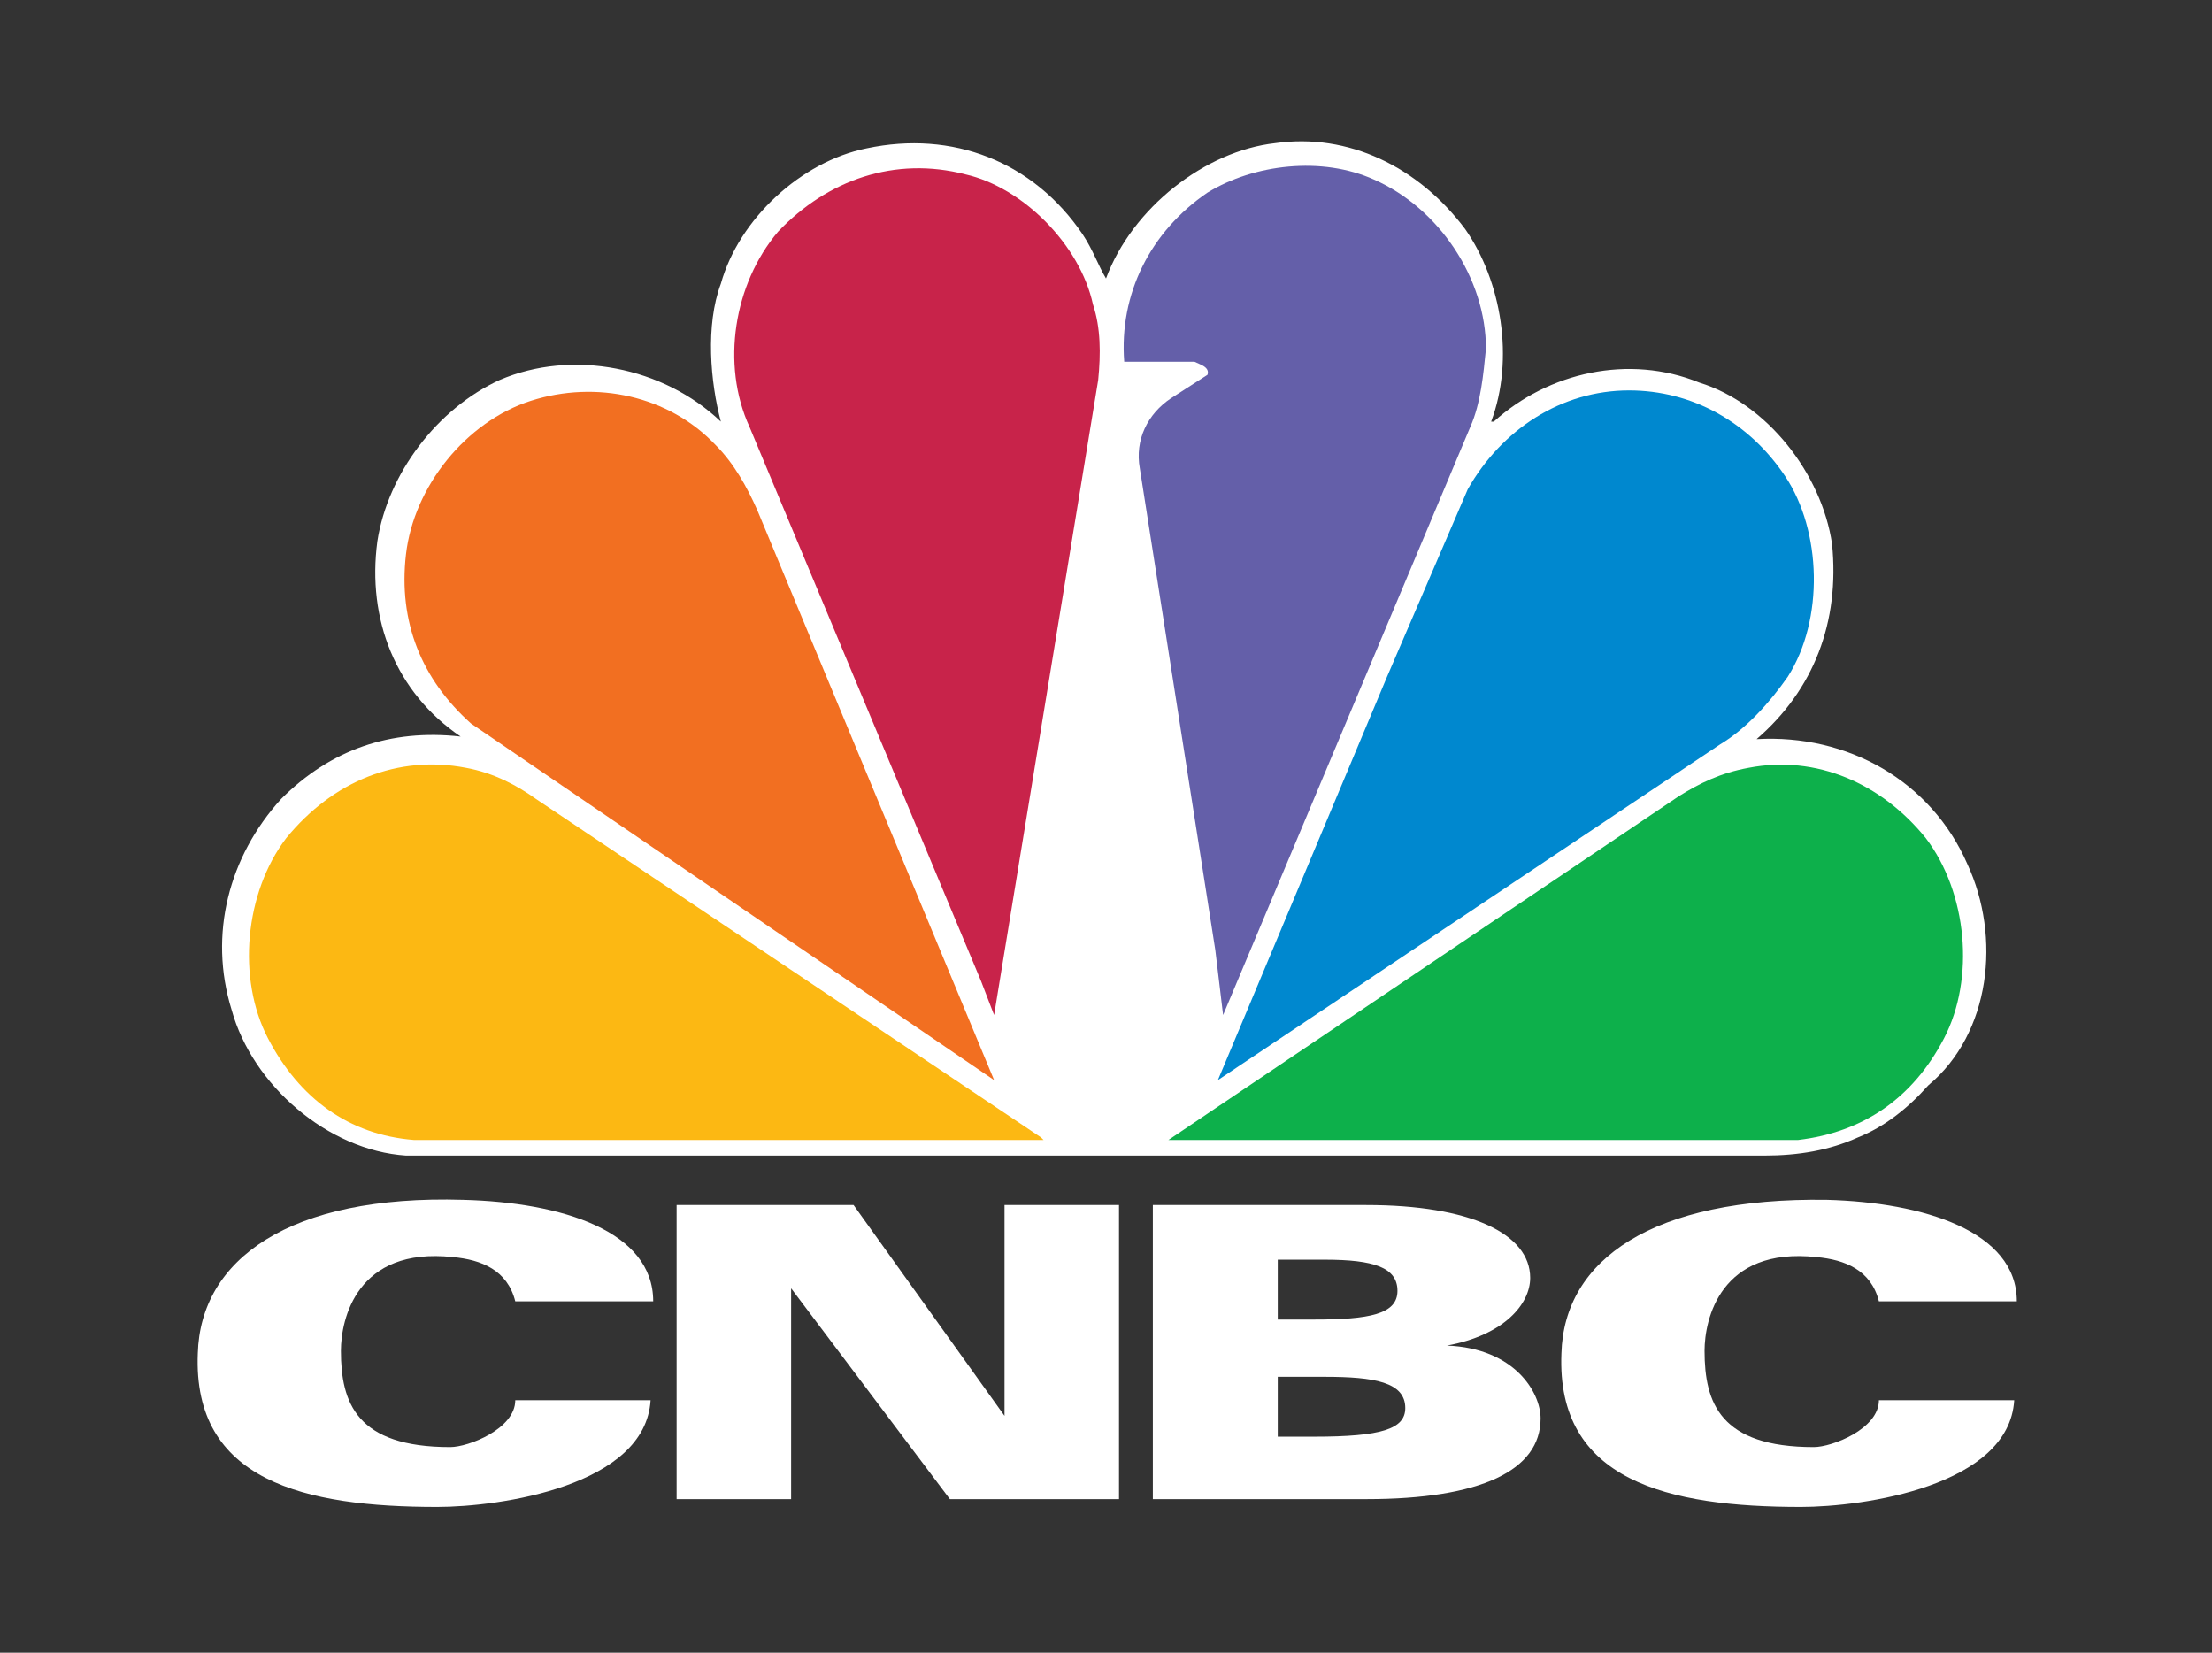 <?xml version="1.0" encoding="utf-8"?>
<!-- Generator: Adobe Illustrator 22.1.0, SVG Export Plug-In . SVG Version: 6.00 Build 0)  -->
<svg version="1.1" id="Layer_1" xmlns="http://www.w3.org/2000/svg" xmlns:xlink="http://www.w3.org/1999/xlink" x="0px" y="0px"
	 width="85px" height="63.5px" viewBox="0 0 85 63.5" style="enable-background:new 0 0 85 63.5;" xml:space="preserve">
<rect x="0" y="0" width="85" height="63.5" fill="#333333" stroke="none"/>
<style type="text/css">
	.st0{fill:none;}
	.st1{fill:#FFFFFF;}
	.st2{fill:#F26F21;}
	.st3{fill:#C8234A;}
	.st4{fill:#645FA9;}
	.st5{fill:#0088CF;}
	.st6{fill:#0DB04B;}
	.st7{fill:#FCB813;}
</style>
<g>
	<path class="st0" d="M40.3,43.8l-0.1-0.1L40.3,43.8z"/>
	<g>
		<path class="st1" d="M75.6,33.2c-1.4-3.2-4.6-5-8.1-4.8c2.2-1.9,3.2-4.5,2.9-7.5c-0.4-2.7-2.5-5.4-5.1-6.2
			c-2.7-1.1-5.8-0.4-7.9,1.5h-0.1c0.9-2.4,0.4-5.4-1-7.4c-1.8-2.4-4.5-3.7-7.3-3.3c-2.7,0.3-5.5,2.5-6.5,5.2
			c-0.3-0.5-0.5-1.1-0.9-1.7c-1.9-2.8-5-4-8.3-3.3c-2.5,0.5-4.9,2.7-5.6,5.2c-0.6,1.6-0.4,3.8,0,5.3c-2.2-2.1-5.7-2.8-8.5-1.6
			c-2.4,1.1-4.3,3.6-4.7,6.2c-0.4,3,0.7,5.8,3.2,7.5c-2.7-0.3-5,0.5-6.9,2.4c-2,2.2-2.8,5.2-1.9,8.1c0.8,2.9,3.7,5.4,6.7,5.6h52.2
			c1.3,0,2.5-0.2,3.6-0.7c1-0.4,1.9-1.1,2.7-2C76.5,39.7,76.9,36,75.6,33.2z"/>
		<g>
			<polygon class="st0" points="38.2,39 38.2,39 37.7,37.7 			"/>
			<path class="st2" d="M29.1,19.6c-0.4-0.9-0.9-1.8-1.6-2.5c-1.8-1.9-4.6-2.5-7.1-1.7c-2.5,0.8-4.5,3.3-4.8,5.9
				c-0.3,2.6,0.6,4.8,2.5,6.5l20.1,13.7L29.1,19.6z"/>
			<path class="st3" d="M42,11.7c-0.5-2.3-2.7-4.5-4.9-5c-2.7-0.7-5.3,0.2-7.2,2.2c-1.7,2-2.2,5.1-1.1,7.5l8.9,21.3l0.5,1.3l4-24.4
				C42.3,13.6,42.3,12.6,42,11.7z"/>
			<path class="st4" d="M56.5,16.4c0.4-0.9,0.5-2,0.6-3c0-2.7-1.8-5.4-4.3-6.5c-2-0.9-4.6-0.6-6.4,0.5c-2.2,1.5-3.4,3.9-3.2,6.5
				l2.7,0c0.2,0.1,0.6,0.2,0.5,0.5L45,15.3c-0.9,0.6-1.4,1.6-1.2,2.7l2.9,18.5L47,39L56.5,16.4z"/>
			<path class="st5" d="M46.8,41.5l19.3-12.9c1-0.6,1.9-1.6,2.6-2.6c1.4-2.2,1.3-5.6-0.1-7.7c-1.4-2.1-3.6-3.3-6-3.3
				c-2.6,0-4.9,1.5-6.2,3.8L53.3,26L46.8,41.5z"/>
			<path class="st6" d="M67.2,29.5c-1.1,0.2-1.9,0.6-2.7,1.1L44.9,43.8h24.2c2.5-0.3,4.4-1.6,5.6-3.9c1.2-2.3,0.9-5.6-0.7-7.7
				C72.3,30.1,69.8,29,67.2,29.5z"/>
			<path class="st7" d="M17.9,29.5c-2.6-0.5-5.1,0.5-6.9,2.7c-1.6,2.1-1.9,5.4-0.7,7.7c1.2,2.3,3.1,3.7,5.6,3.9h24.2l-0.1-0.1
				l-19.4-13C19.9,30.2,19,29.7,17.9,29.5z"/>
		</g>
	</g>
	<g>
		<g>
			<path class="st1" d="M19.8,50c-0.3-1.2-1.3-1.6-2.4-1.7c-3.7-0.4-4.3,2.4-4.3,3.6c0,2,0.6,3.7,4.2,3.7c0.7,0,2.5-0.7,2.5-1.8h5.2
				c-0.2,3.3-5.8,4.1-8.2,4.1c-5.1,0-9.4-1-9.2-5.9c0.1-3.6,3.5-6.1,10.2-5.9c3.8,0.1,7.3,1.2,7.3,3.9H19.8z"/>
			<path class="st1" d="M72.2,50c-0.3-1.2-1.3-1.6-2.4-1.7c-3.7-0.4-4.3,2.4-4.3,3.6c0,2,0.6,3.7,4.2,3.7c0.7,0,2.5-0.7,2.5-1.8h5.2
				c-0.2,3.3-5.8,4.1-8.2,4.1c-5.1,0-9.4-1-9.2-5.9c0.1-3.6,3.5-6,10.2-5.9c3.7,0.1,7.3,1.2,7.3,3.9H72.2z"/>
			<path class="st1" d="M26,46.3h6.8l5.8,8.1l0,0v-8.1H43v11.3h-6.5l-6.1-8.1h0v8.1H26V46.3z"/>
			<path class="st1" d="M44.3,46.3h8.2c4,0,6.3,1.1,6.3,2.8c0,1-1,2.2-3.2,2.6v0c2.6,0.1,3.6,1.8,3.6,2.8c0,2-2.3,3.1-6.7,3.1h-8.2
				V46.3z M49.1,50.7h1.4c2.1,0,3.2-0.2,3.2-1.1c0-0.9-0.9-1.2-2.8-1.2h-1.8V50.7z M49.1,55.2h1.4c2.6,0,3.5-0.3,3.5-1.1
				c0-1-1.2-1.2-3.1-1.2h-1.8V55.2z"/>
		</g>
	</g>
</g>
</svg>
